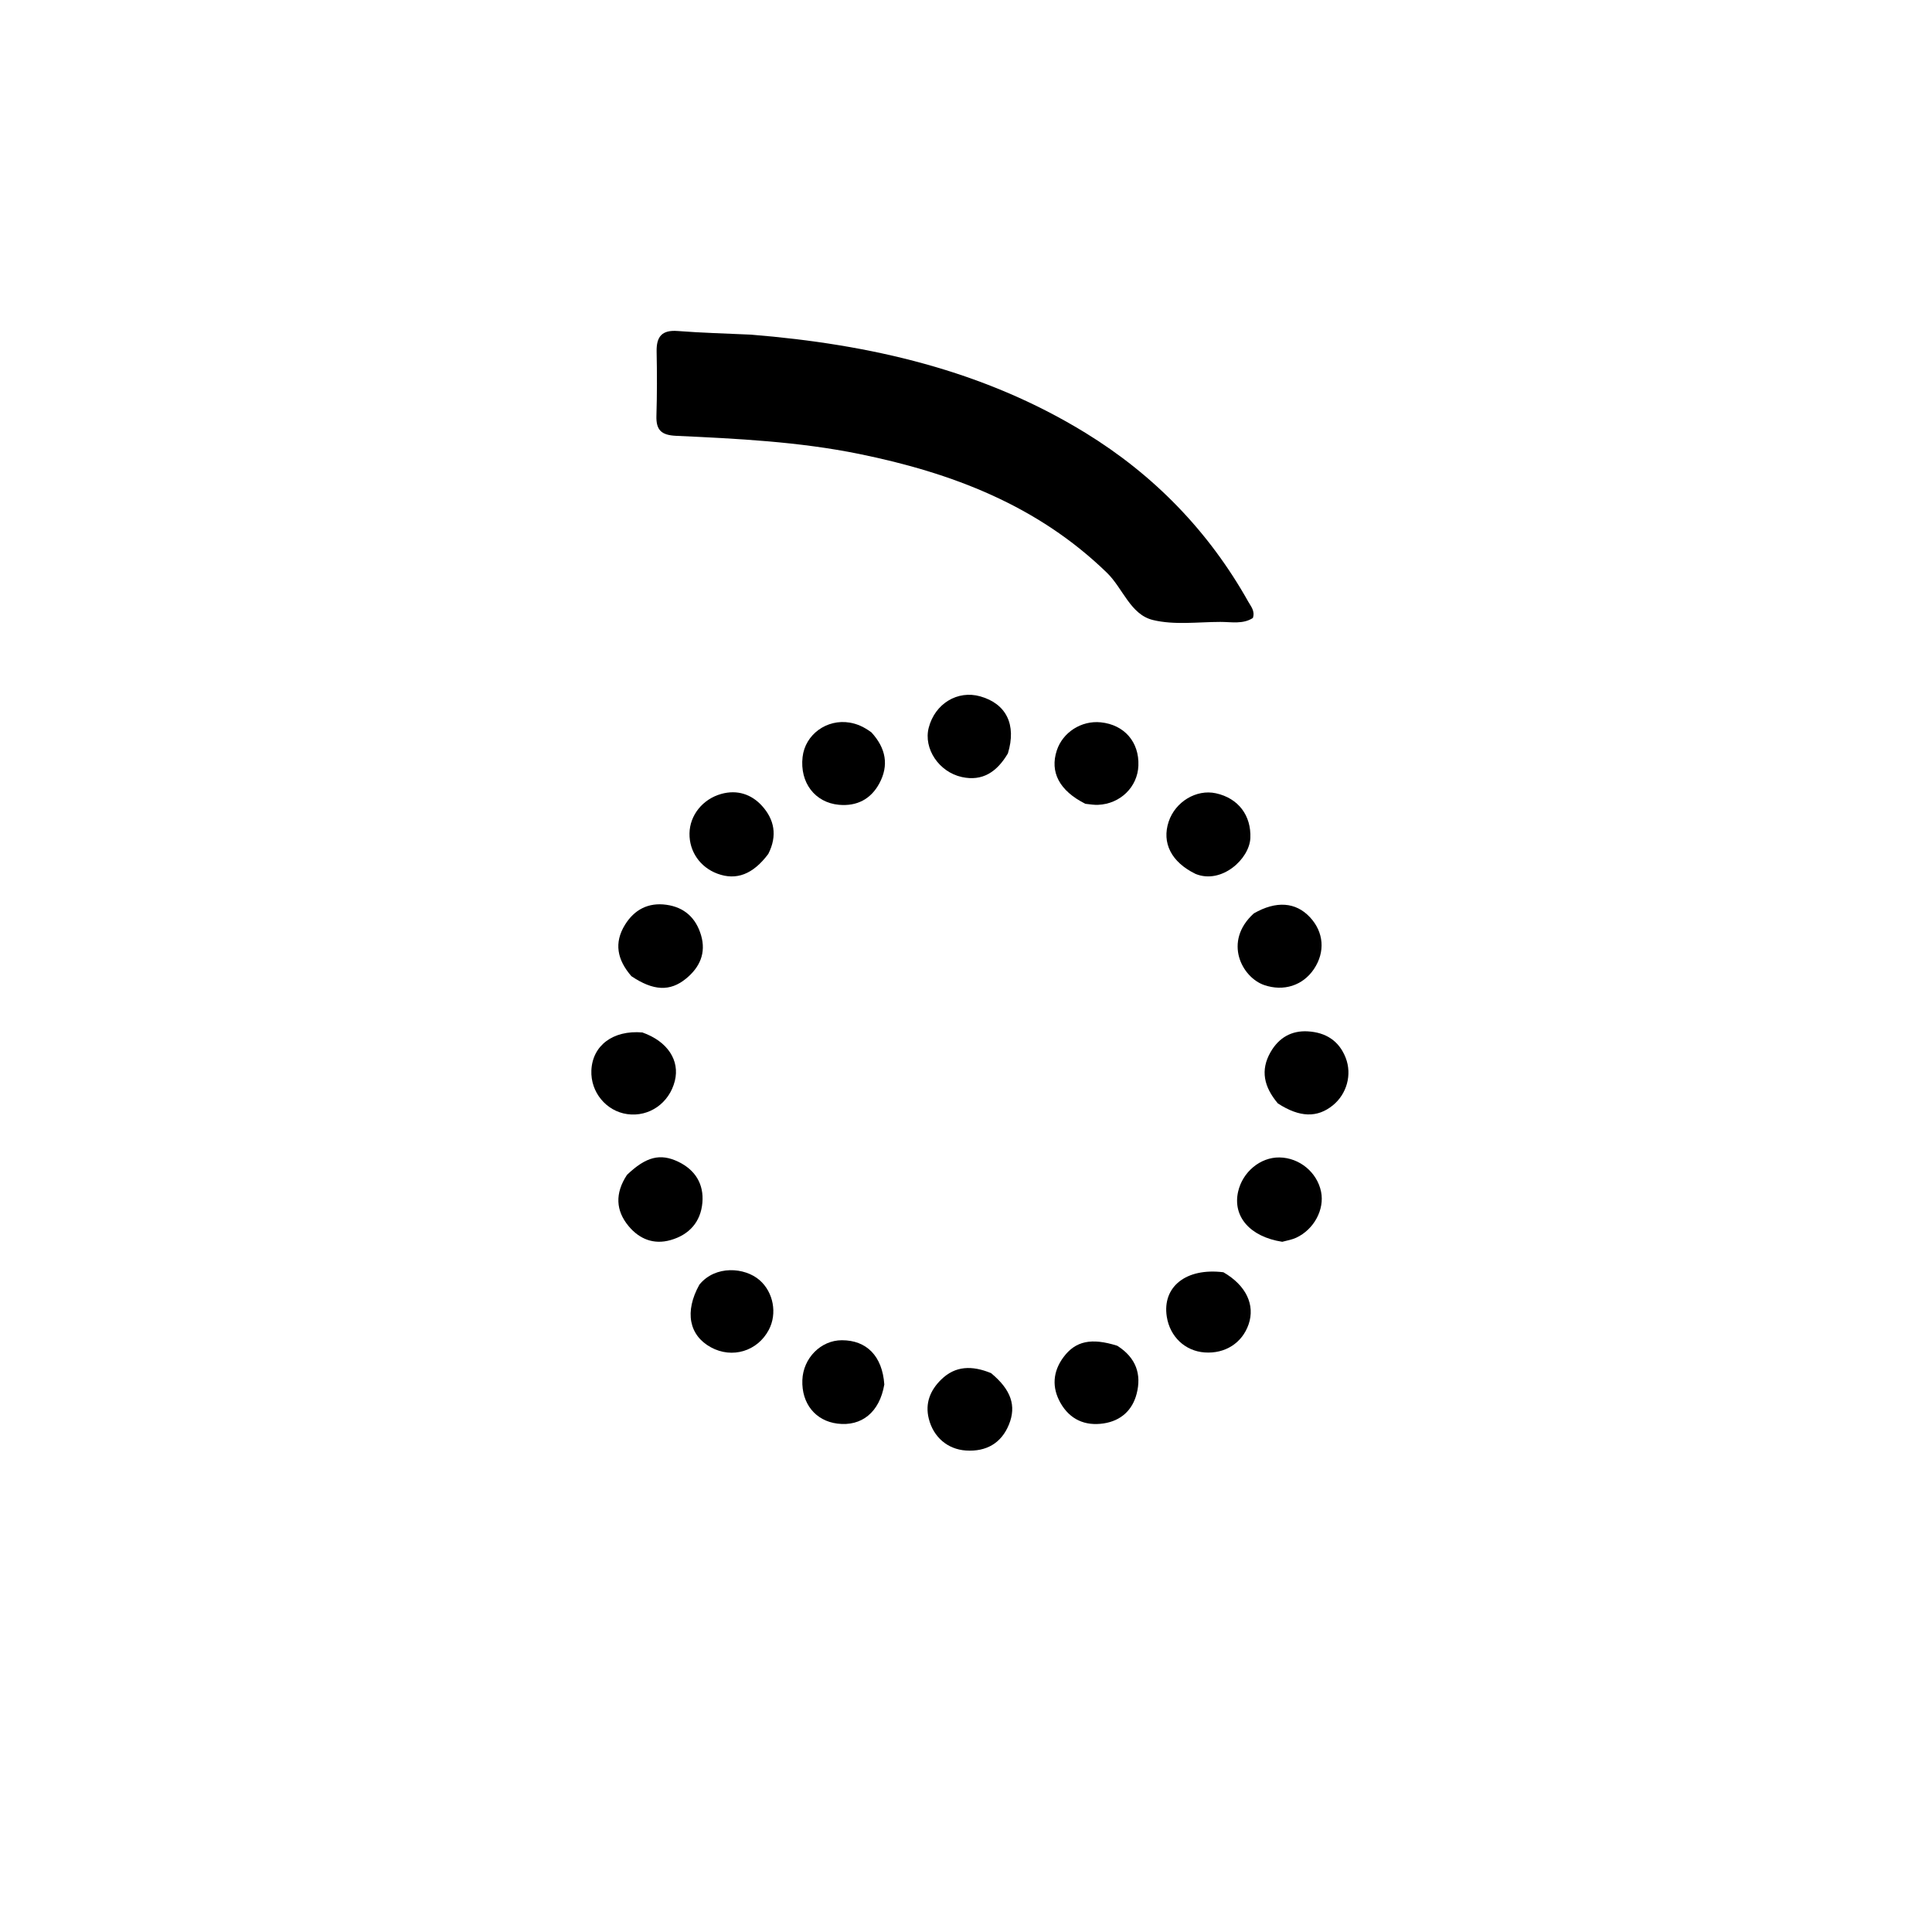 <svg version="1.1" id="Layer_1" xmlns="http://www.w3.org/2000/svg" xmlns:xlink="http://www.w3.org/1999/xlink" x="0px" y="0px"
	 width="100%" viewBox="0 0 512 512" enable-background="new 0 0 512 512" xml:space="preserve">
<path fill="#000000" opacity="1" stroke="none" 
	d="
M199.009,88.685 
	C230.662,91.245 260.607,98.12 287.615,114.688 
	C305.831,125.863 320.322,140.782 330.818,159.474 
	C331.526,160.736 332.634,161.931 332.025,163.772 
	C329.396,165.478 326.335,164.808 323.413,164.813 
	C317.426,164.823 311.19,165.69 305.521,164.303 
	C299.557,162.844 297.583,155.897 293.349,151.787 
	C274.944,133.919 252.284,125.315 227.724,120.308 
	C211.672,117.036 195.421,116.247 179.159,115.497 
	C175.221,115.315 173.843,113.949 173.959,110.17 
	C174.133,104.514 174.127,98.848 174.011,93.189 
	C173.929,89.218 175.402,87.392 179.606,87.72 
	C185.904,88.211 192.227,88.375 199.009,88.685 
z"/>
<path fill="#000000" opacity="1" stroke="none" 
	d="
M339.805,329.086 
	C331.226,327.754 326.65,322.377 328.104,315.841 
	C329.274,310.58 334.005,306.656 339.082,306.734 
	C344.376,306.816 349.052,310.674 350.098,315.823 
	C351.053,320.523 348.228,325.816 343.512,328.006 
	C342.472,328.489 341.31,328.709 339.805,329.086 
z"/>
<path fill="#000000" opacity="1" stroke="none" 
	d="
M166.159,311.35 
	C171.218,306.52 174.98,305.58 179.771,307.884 
	C184.272,310.049 186.56,313.83 186.14,318.708 
	C185.703,323.784 182.692,327.216 177.713,328.634 
	C173.233,329.91 169.441,328.352 166.613,324.965 
	C163.164,320.836 162.925,316.259 166.159,311.35 
z"/>
<path fill="#000000" opacity="1" stroke="none" 
	d="
M262.637,363.889 
	C267.992,368.313 269.386,372.586 267.377,377.525 
	C265.399,382.386 261.439,384.771 255.963,384.399 
	C251.126,384.071 247.372,380.867 246.142,375.985 
	C245.104,371.867 246.53,368.44 249.407,365.614 
	C253.179,361.908 257.617,361.835 262.637,363.889 
z"/>
<path fill="#000000" opacity="1" stroke="none" 
	d="
M170.241,273.611 
	C176.955,275.993 180.197,281.046 178.836,286.462 
	C177.356,292.355 172.028,296.068 166.222,295.253 
	C160.637,294.468 156.486,289.42 156.719,283.694 
	C156.986,277.121 162.402,272.944 170.241,273.611 
z"/>
<path fill="#000000" opacity="1" stroke="none" 
	d="
M316.857,231.608 
	C310.372,228.46 307.852,223.347 309.708,217.753 
	C311.463,212.465 317.057,209.098 322.218,210.225 
	C328.214,211.534 331.614,216.159 331.355,222.101 
	C331.114,227.642 323.742,234.388 316.857,231.608 
z"/>
<path fill="#000000" opacity="1" stroke="none" 
	d="
M167.33,258.703 
	C163.527,254.324 162.695,249.853 165.607,245.113 
	C168.091,241.068 171.793,239.111 176.593,239.774 
	C181.375,240.435 184.428,243.26 185.783,247.833 
	C187.184,252.562 185.434,256.373 181.813,259.339 
	C177.57,262.815 173.152,262.61 167.33,258.703 
z"/>
<path fill="#000000" opacity="1" stroke="none" 
	d="
M332.27,242.066 
	C338.218,238.64 343.393,239.074 347.125,243.047 
	C350.836,246.996 351.253,252.26 348.215,256.798 
	C345.273,261.193 340.174,262.806 335.048,261.058 
	C329.11,259.032 324.081,249.51 332.27,242.066 
z"/>
<path fill="#000000" opacity="1" stroke="none" 
	d="
M203.597,226.314 
	C199.521,231.747 195.118,233.376 190.14,231.539 
	C185.547,229.843 182.641,225.656 182.723,220.853 
	C182.805,216.06 186.193,211.783 191.136,210.399 
	C195.375,209.212 199.163,210.489 201.96,213.586 
	C205.171,217.141 206.093,221.422 203.597,226.314 
z"/>
<path fill="#000000" opacity="1" stroke="none" 
	d="
M338.655,292.424 
	C334.962,288.056 333.945,283.63 336.721,278.805 
	C338.899,275.019 342.247,273.053 346.631,273.323 
	C351.328,273.613 354.854,275.792 356.627,280.349 
	C358.343,284.761 356.933,289.926 353.191,292.946 
	C349.09,296.257 344.455,296.176 338.655,292.424 
z"/>
<path fill="#000000" opacity="1" stroke="none" 
	d="
M296.089,356.64 
	C301.1,359.823 302.549,364.224 301.224,369.365 
	C300.1,373.729 297.04,376.532 292.48,377.221 
	C287.539,377.969 283.539,376.166 281.059,371.825 
	C278.71,367.712 278.979,363.498 281.847,359.645 
	C285.025,355.378 289.22,354.47 296.089,356.64 
z"/>
<path fill="#000000" opacity="1" stroke="none" 
	d="
M287.629,213.015 
	C280.706,209.529 278.183,204.587 280.064,198.868 
	C281.646,194.057 286.586,190.9 291.712,191.423 
	C297.955,192.06 301.926,196.63 301.686,202.901 
	C301.469,208.565 296.886,213.044 291.004,213.29 
	C290.015,213.331 289.018,213.183 287.629,213.015 
z"/>
<path fill="#000000" opacity="1" stroke="none" 
	d="
M324.209,337.16 
	C330.251,340.635 332.653,345.833 330.896,350.952 
	C329.194,355.908 324.666,358.804 319.234,358.41 
	C314.047,358.034 310.041,354.244 309.209,348.925 
	C307.977,341.053 314.264,335.925 324.209,337.16 
z"/>
<path fill="#000000" opacity="1" stroke="none" 
	d="
M267.102,199.663 
	C264.196,204.58 260.367,207.12 254.905,205.923 
	C248.783,204.581 244.706,198.35 246.118,192.866 
	C247.76,186.486 253.752,182.836 259.781,184.544 
	C266.644,186.489 269.441,192.007 267.102,199.663 
z"/>
<path fill="#000000" opacity="1" stroke="none" 
	d="
M230.915,194.067 
	C234.839,198.329 235.579,202.862 233.045,207.589 
	C230.82,211.739 227.134,213.719 222.319,213.278 
	C215.959,212.694 211.922,207.382 212.693,200.614 
	C213.375,194.627 219.126,190.475 225.194,191.5 
	C227.215,191.841 228.975,192.658 230.915,194.067 
z"/>
<path fill="#000000" opacity="1" stroke="none" 
	d="
M234.352,366.898 
	C233.096,374.268 228.337,378.078 221.917,377.271 
	C216.097,376.54 212.398,371.941 212.632,365.727 
	C212.851,359.906 217.539,355.181 223.1,355.176 
	C229.652,355.17 233.829,359.361 234.352,366.898 
z"/>
<path fill="#000000" opacity="1" stroke="none" 
	d="
M185.345,340.448 
	C189.547,335.254 197.382,335.811 201.328,339.275 
	C204.947,342.453 206.032,348.079 203.746,352.418 
	C200.749,358.102 194.03,360.129 188.393,357.05 
	C182.609,353.891 181.343,347.624 185.345,340.448 
z"/>
</svg>